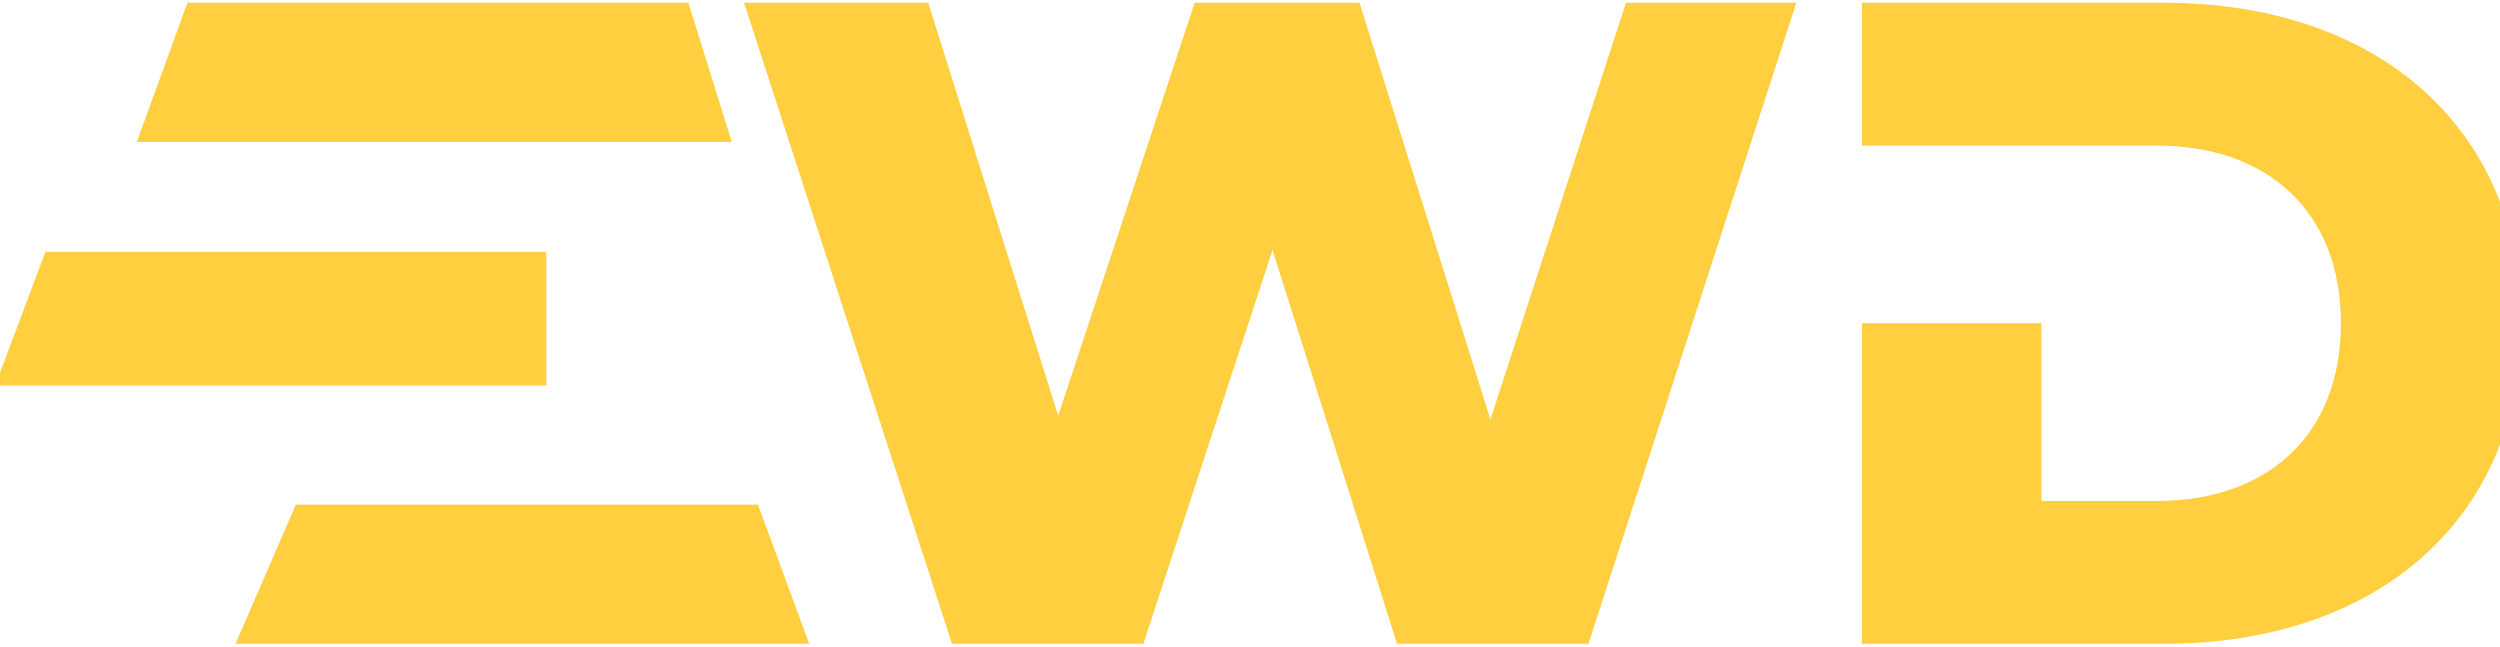 <svg xmlns="http://www.w3.org/2000/svg" viewBox="250 925 580 150">
  <g fill="#FFCF40">
    <polygon points="293.49,925.64 409.7,925.64 419.77,957.93 281.74,957.93"/>
    <polygon points="260.54,983.43 376.75,983.43 376.75,1014.45 248.88,1014.45"/>
    <polygon points="304.65,1074.36 437.74,1074.36 425.84,1042.07 318.64,1042.07"/>
    <path d="M515.26,1074.36h-44.4l-48.23-148.72h42.71l30.16,95.82l31.66-95.82h38.24l30.38,96.67l31.45-96.67h39.52
      l-48.23,148.72h-44.4L545.22,983L515.26,1074.36z"/>
    <path d="M723.61,1000v41.22h26.77c25.71,0,42.71-15.3,42.71-41.22s-17-41.22-42.71-41.22h-68.41v-33.14h70.11
      c49.29,0,82.86,28.89,82.86,74.36s-33.56,74.36-82.86,74.36h-70.11V1000H723.61z"/>
  </g>
</svg>